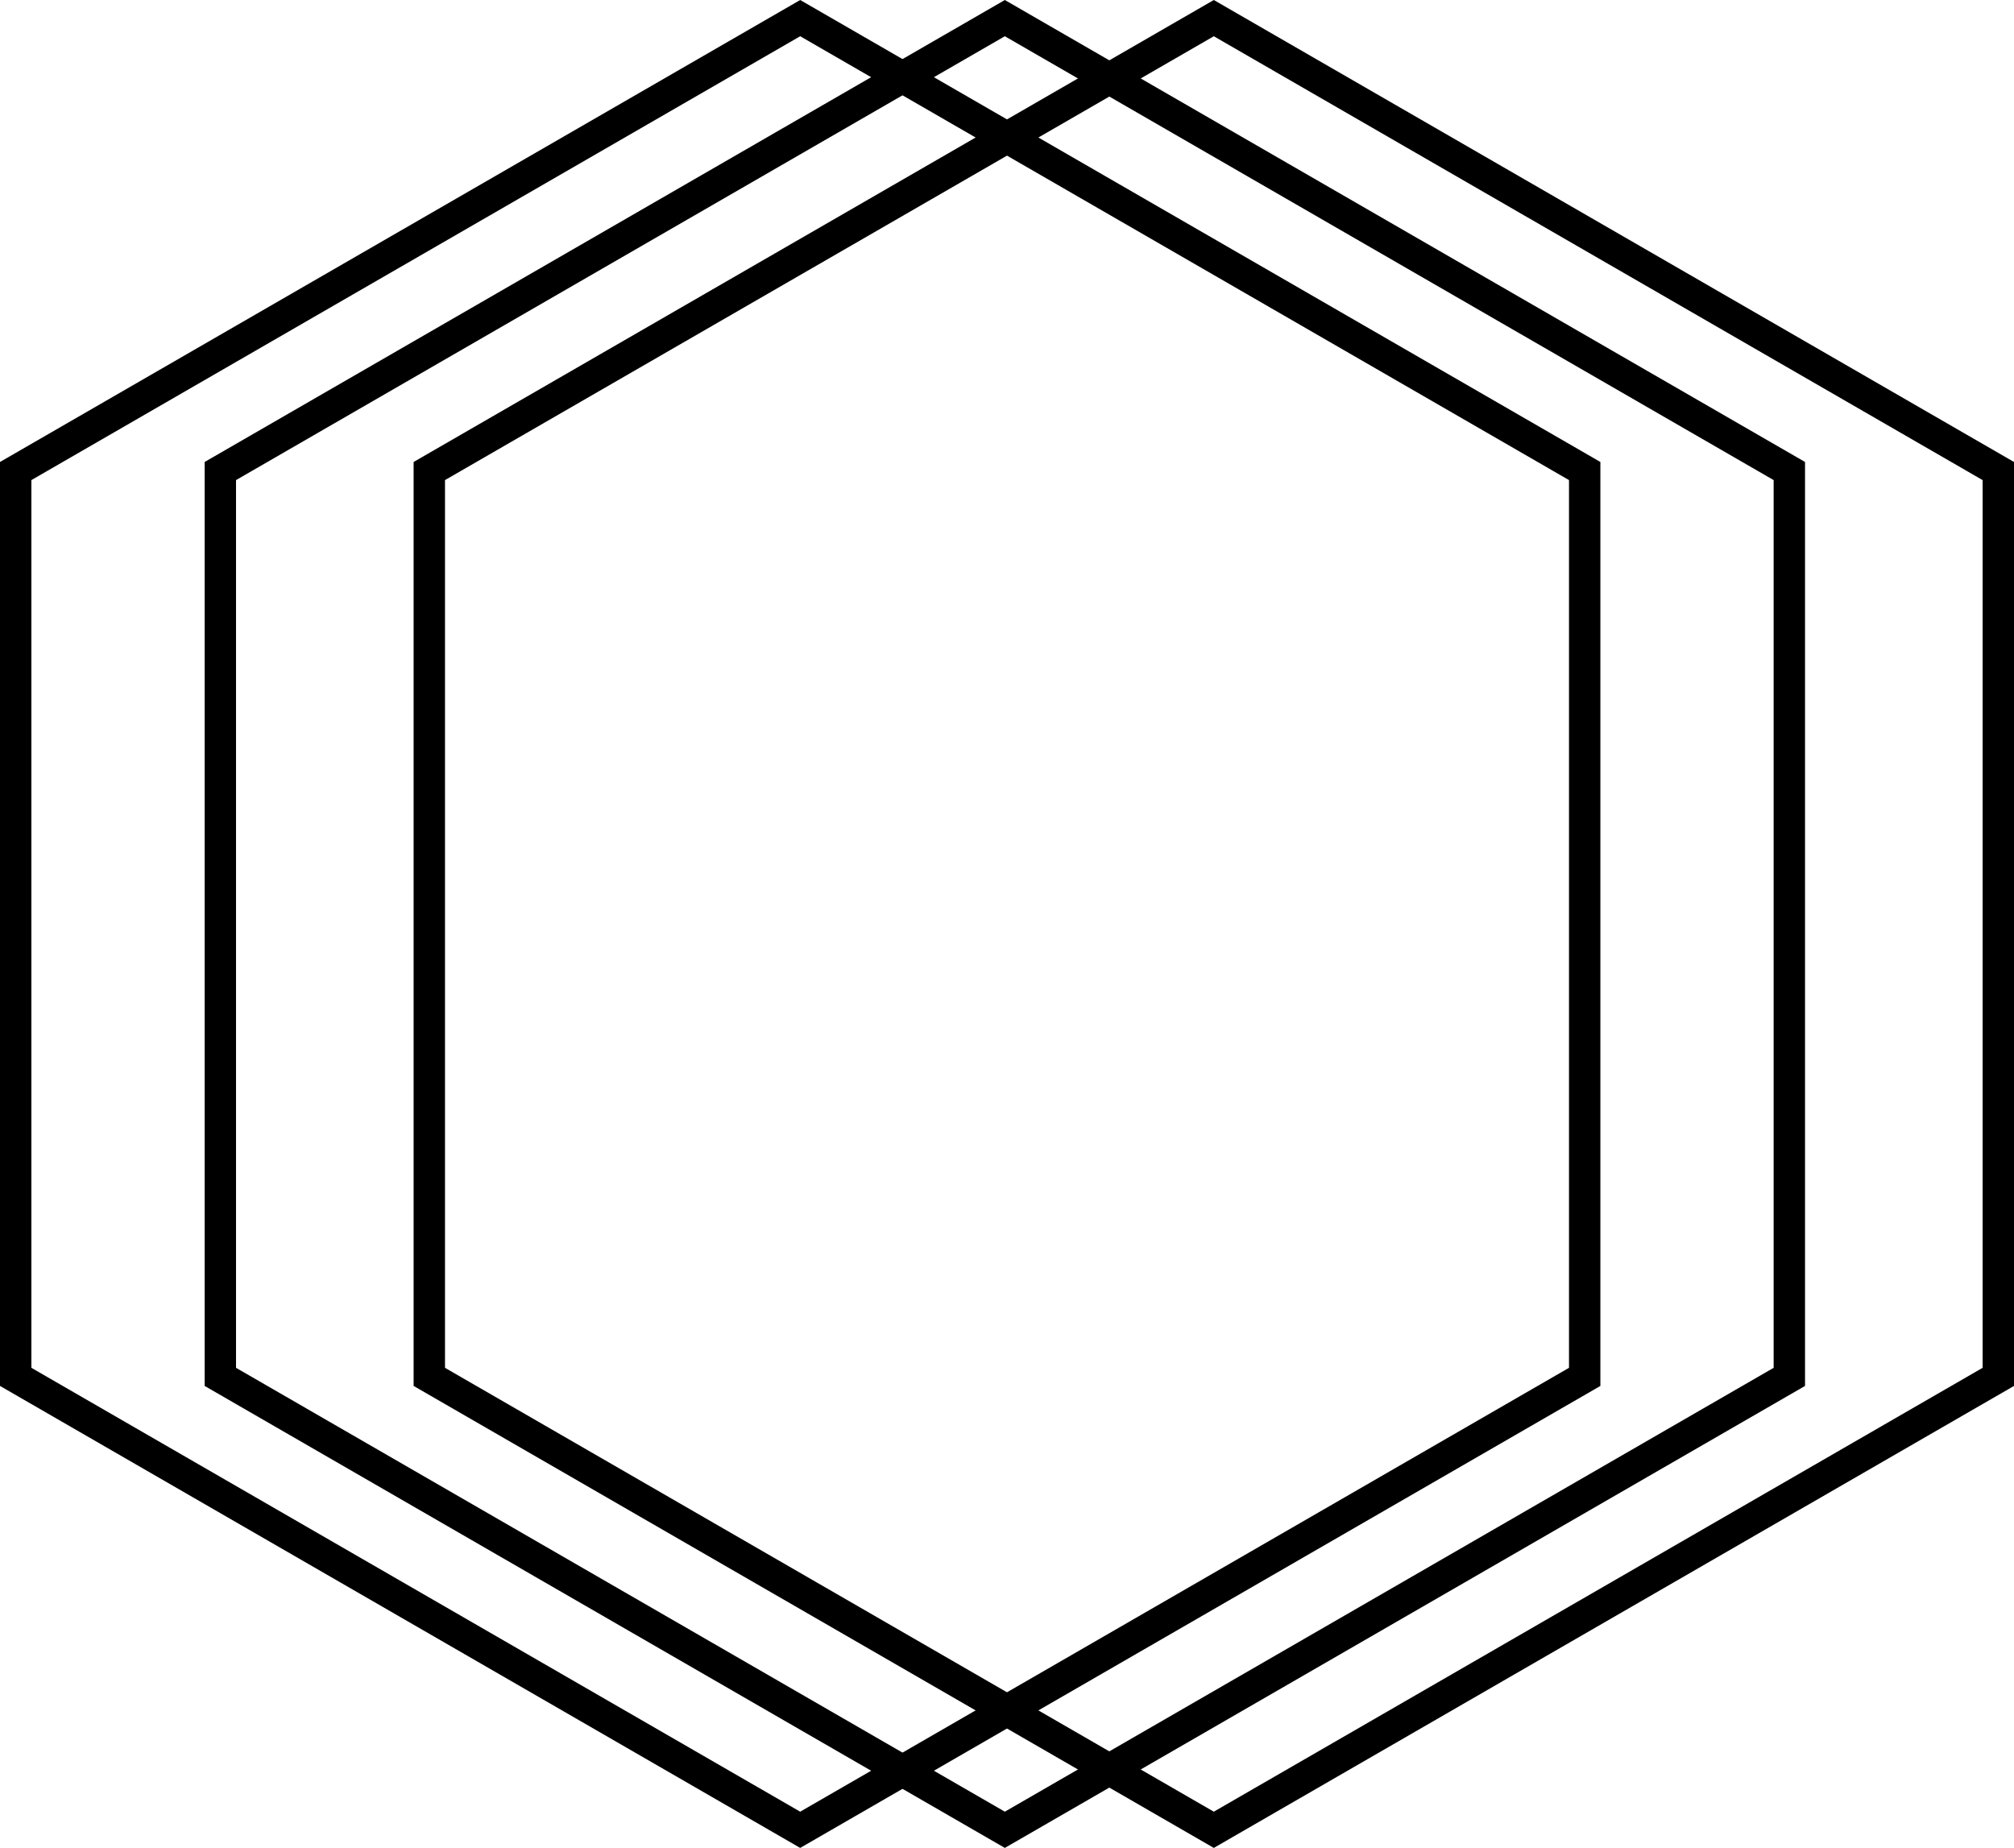 <svg xmlns="http://www.w3.org/2000/svg" viewBox="0 0 128.362 117.779"><polygon points="114.043 87.757 114.043 30.022 64.043 1.155 14.043 30.022 14.043 87.757 64.043 116.625 114.043 87.757" fill="none" stroke="#000" stroke-width="2"/><polygon points="101 87.757 101 30.022 51 1.155 1 30.022 1 87.757 51 116.625 101 87.757" fill="none" stroke="#000" stroke-width="2"/><polygon points="127.362 87.757 127.362 30.022 77.362 1.155 27.362 30.022 27.362 87.757 77.362 116.625 127.362 87.757" fill="none" stroke="#000" stroke-width="2"/></svg>